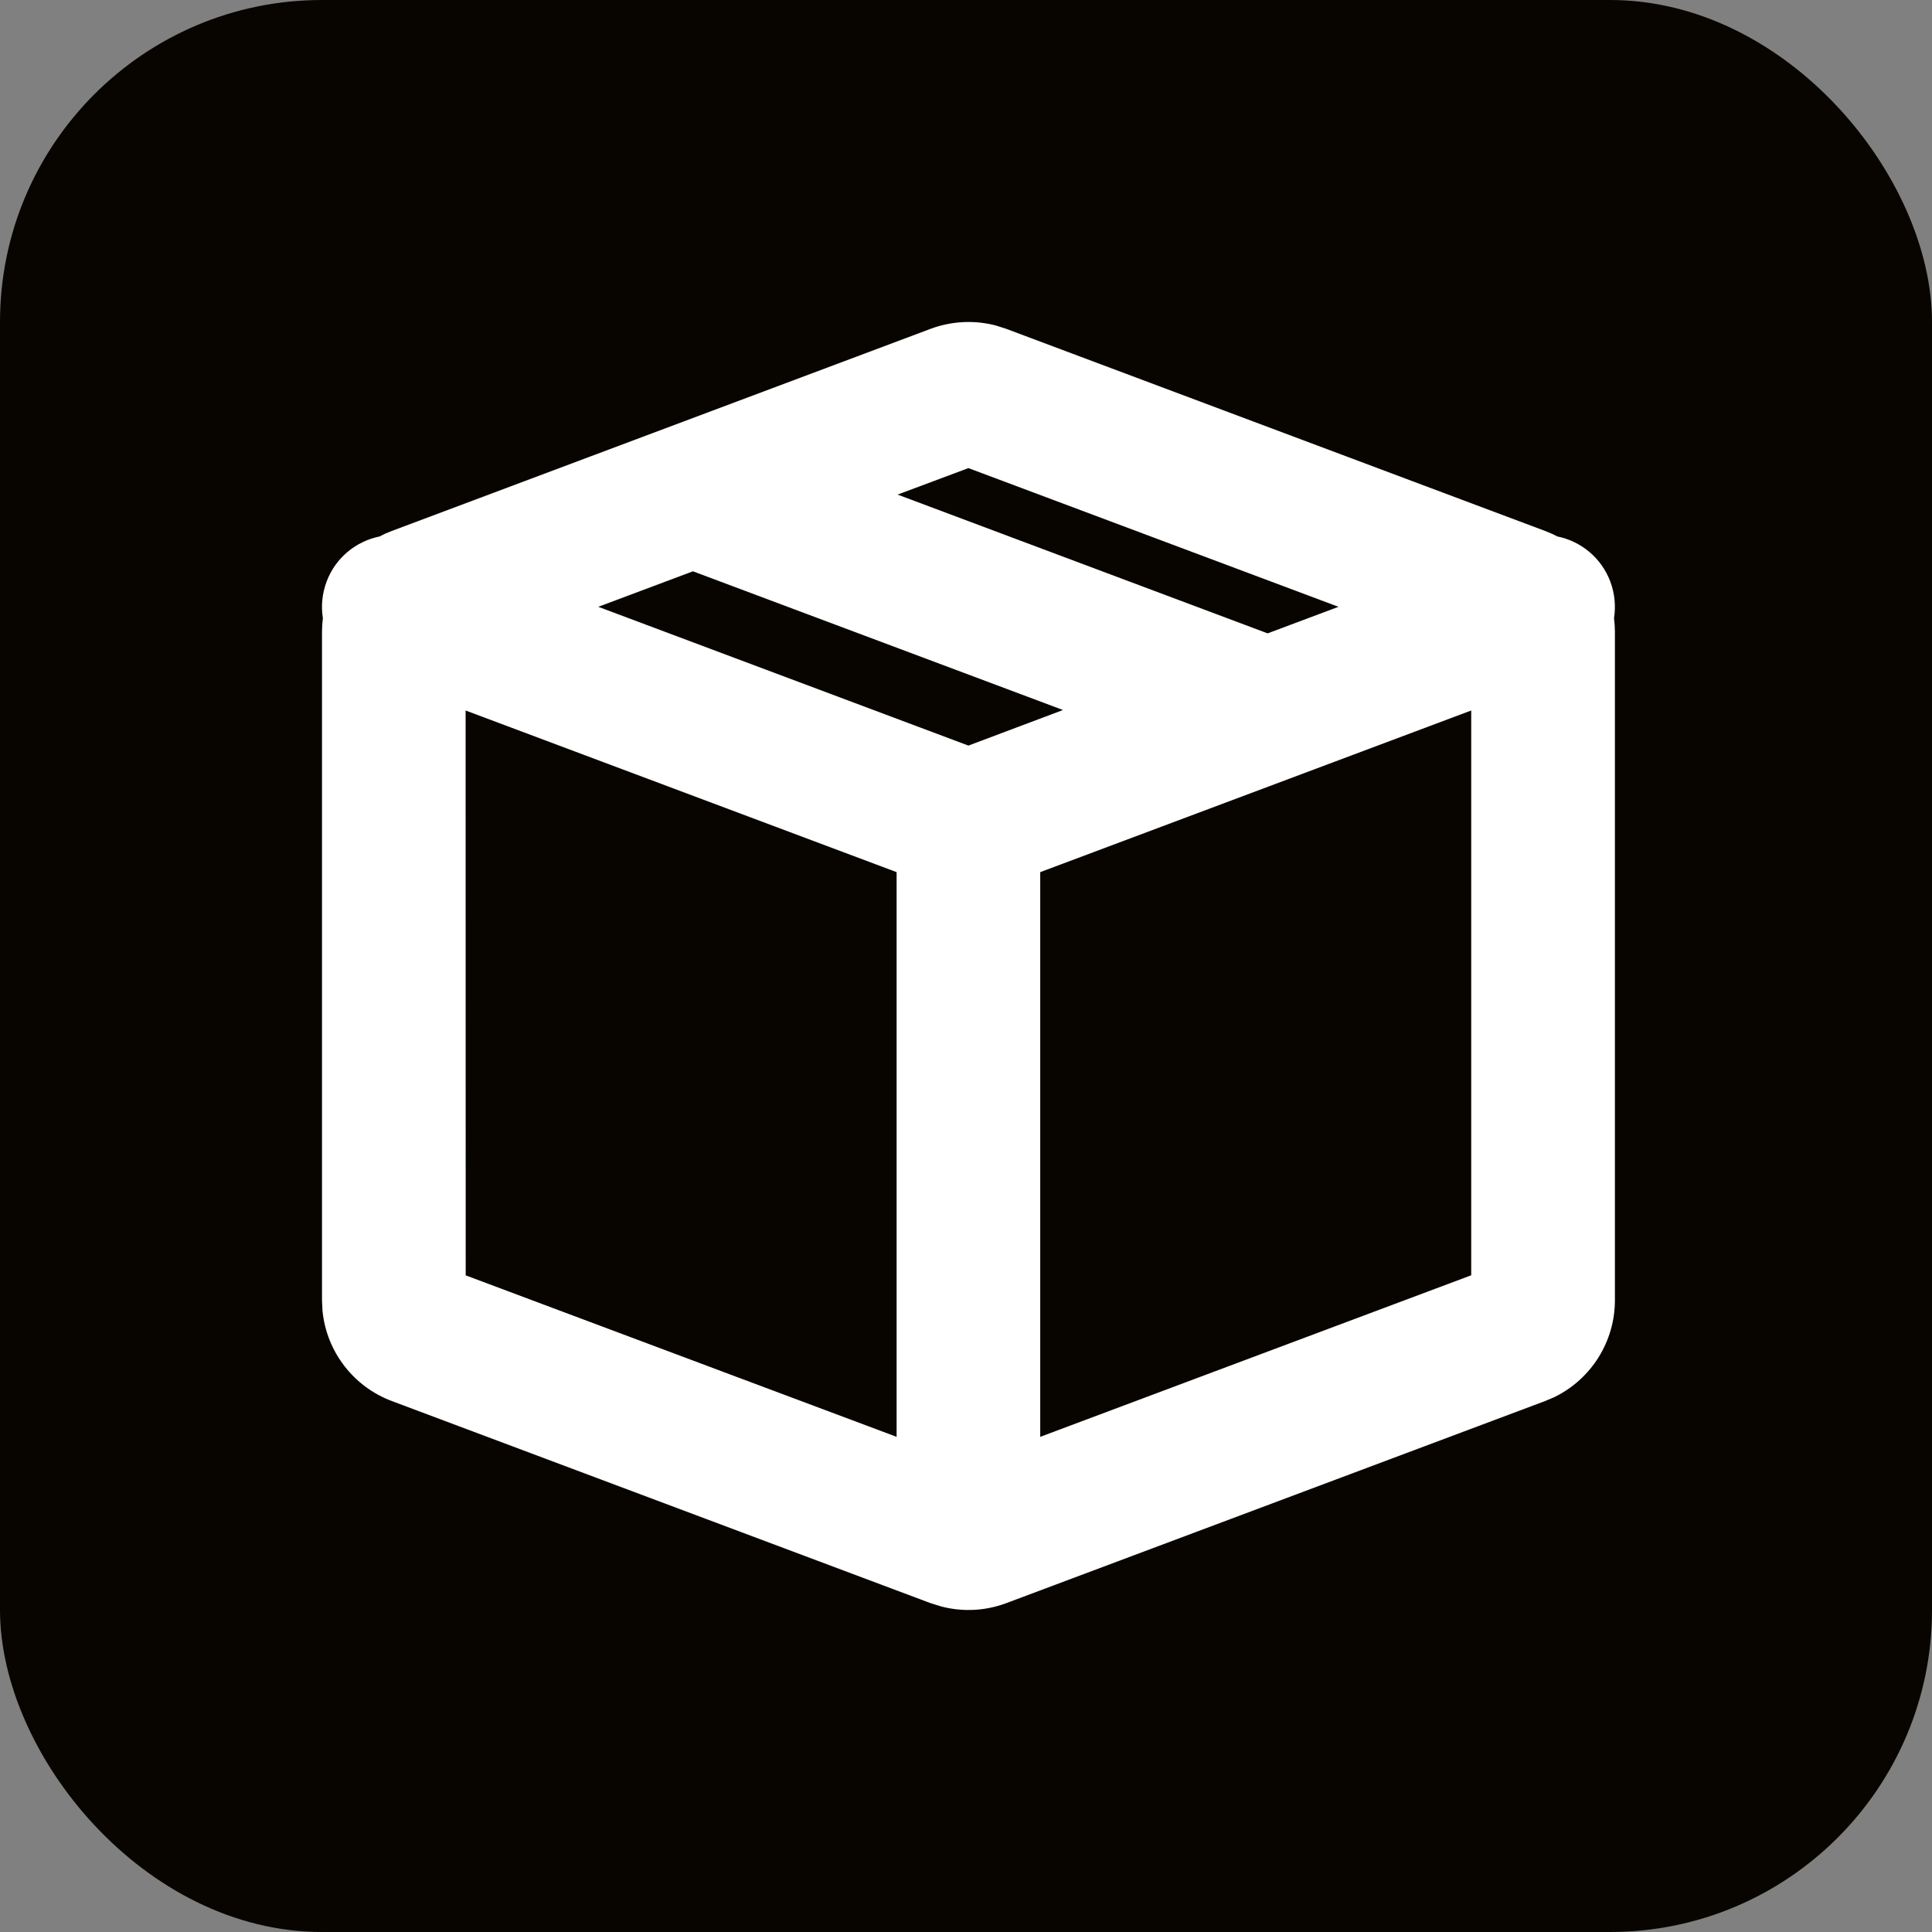 <svg width="24" height="24" viewBox="0 0 24 24" fill="none" xmlns="http://www.w3.org/2000/svg">
<rect x="0" y="0" width="24" height="24" fill="#808080" stroke="none"/>
<rect width="24" height="24" rx="4" fill="#080500"/>
<path d="M11.56 4.085C11.82 3.988 12.103 3.974 12.369 4.043L12.5 4.085L19.192 6.595C19.245 6.615 19.297 6.638 19.346 6.664C19.637 6.723 19.892 6.927 20.004 7.225C20.06 7.375 20.073 7.531 20.05 7.679L20.058 7.762L20.061 7.848V16.152C20.061 16.667 19.766 17.132 19.31 17.355L19.192 17.405L12.5 19.915C12.241 20.012 11.958 20.026 11.692 19.956L11.56 19.915L4.869 17.405C4.386 17.224 4.054 16.785 4.006 16.28L4 16.152V7.848C4 7.791 4.004 7.734 4.011 7.679C3.987 7.532 4.001 7.376 4.057 7.225C4.169 6.926 4.425 6.723 4.716 6.664L4.79 6.627L4.869 6.595L11.56 4.085ZM5.784 8.826L5.785 15.843L11.138 17.849V10.834L5.784 8.826ZM18.276 8.826L12.922 10.834V17.849L18.276 15.842L18.276 8.826ZM8.608 7.097L7.432 7.538L12.03 9.262L13.205 8.82L8.608 7.097ZM12.03 5.815L11.15 6.144L15.747 7.868L16.627 7.538L12.03 5.815Z" fill="white"/>
</svg>
